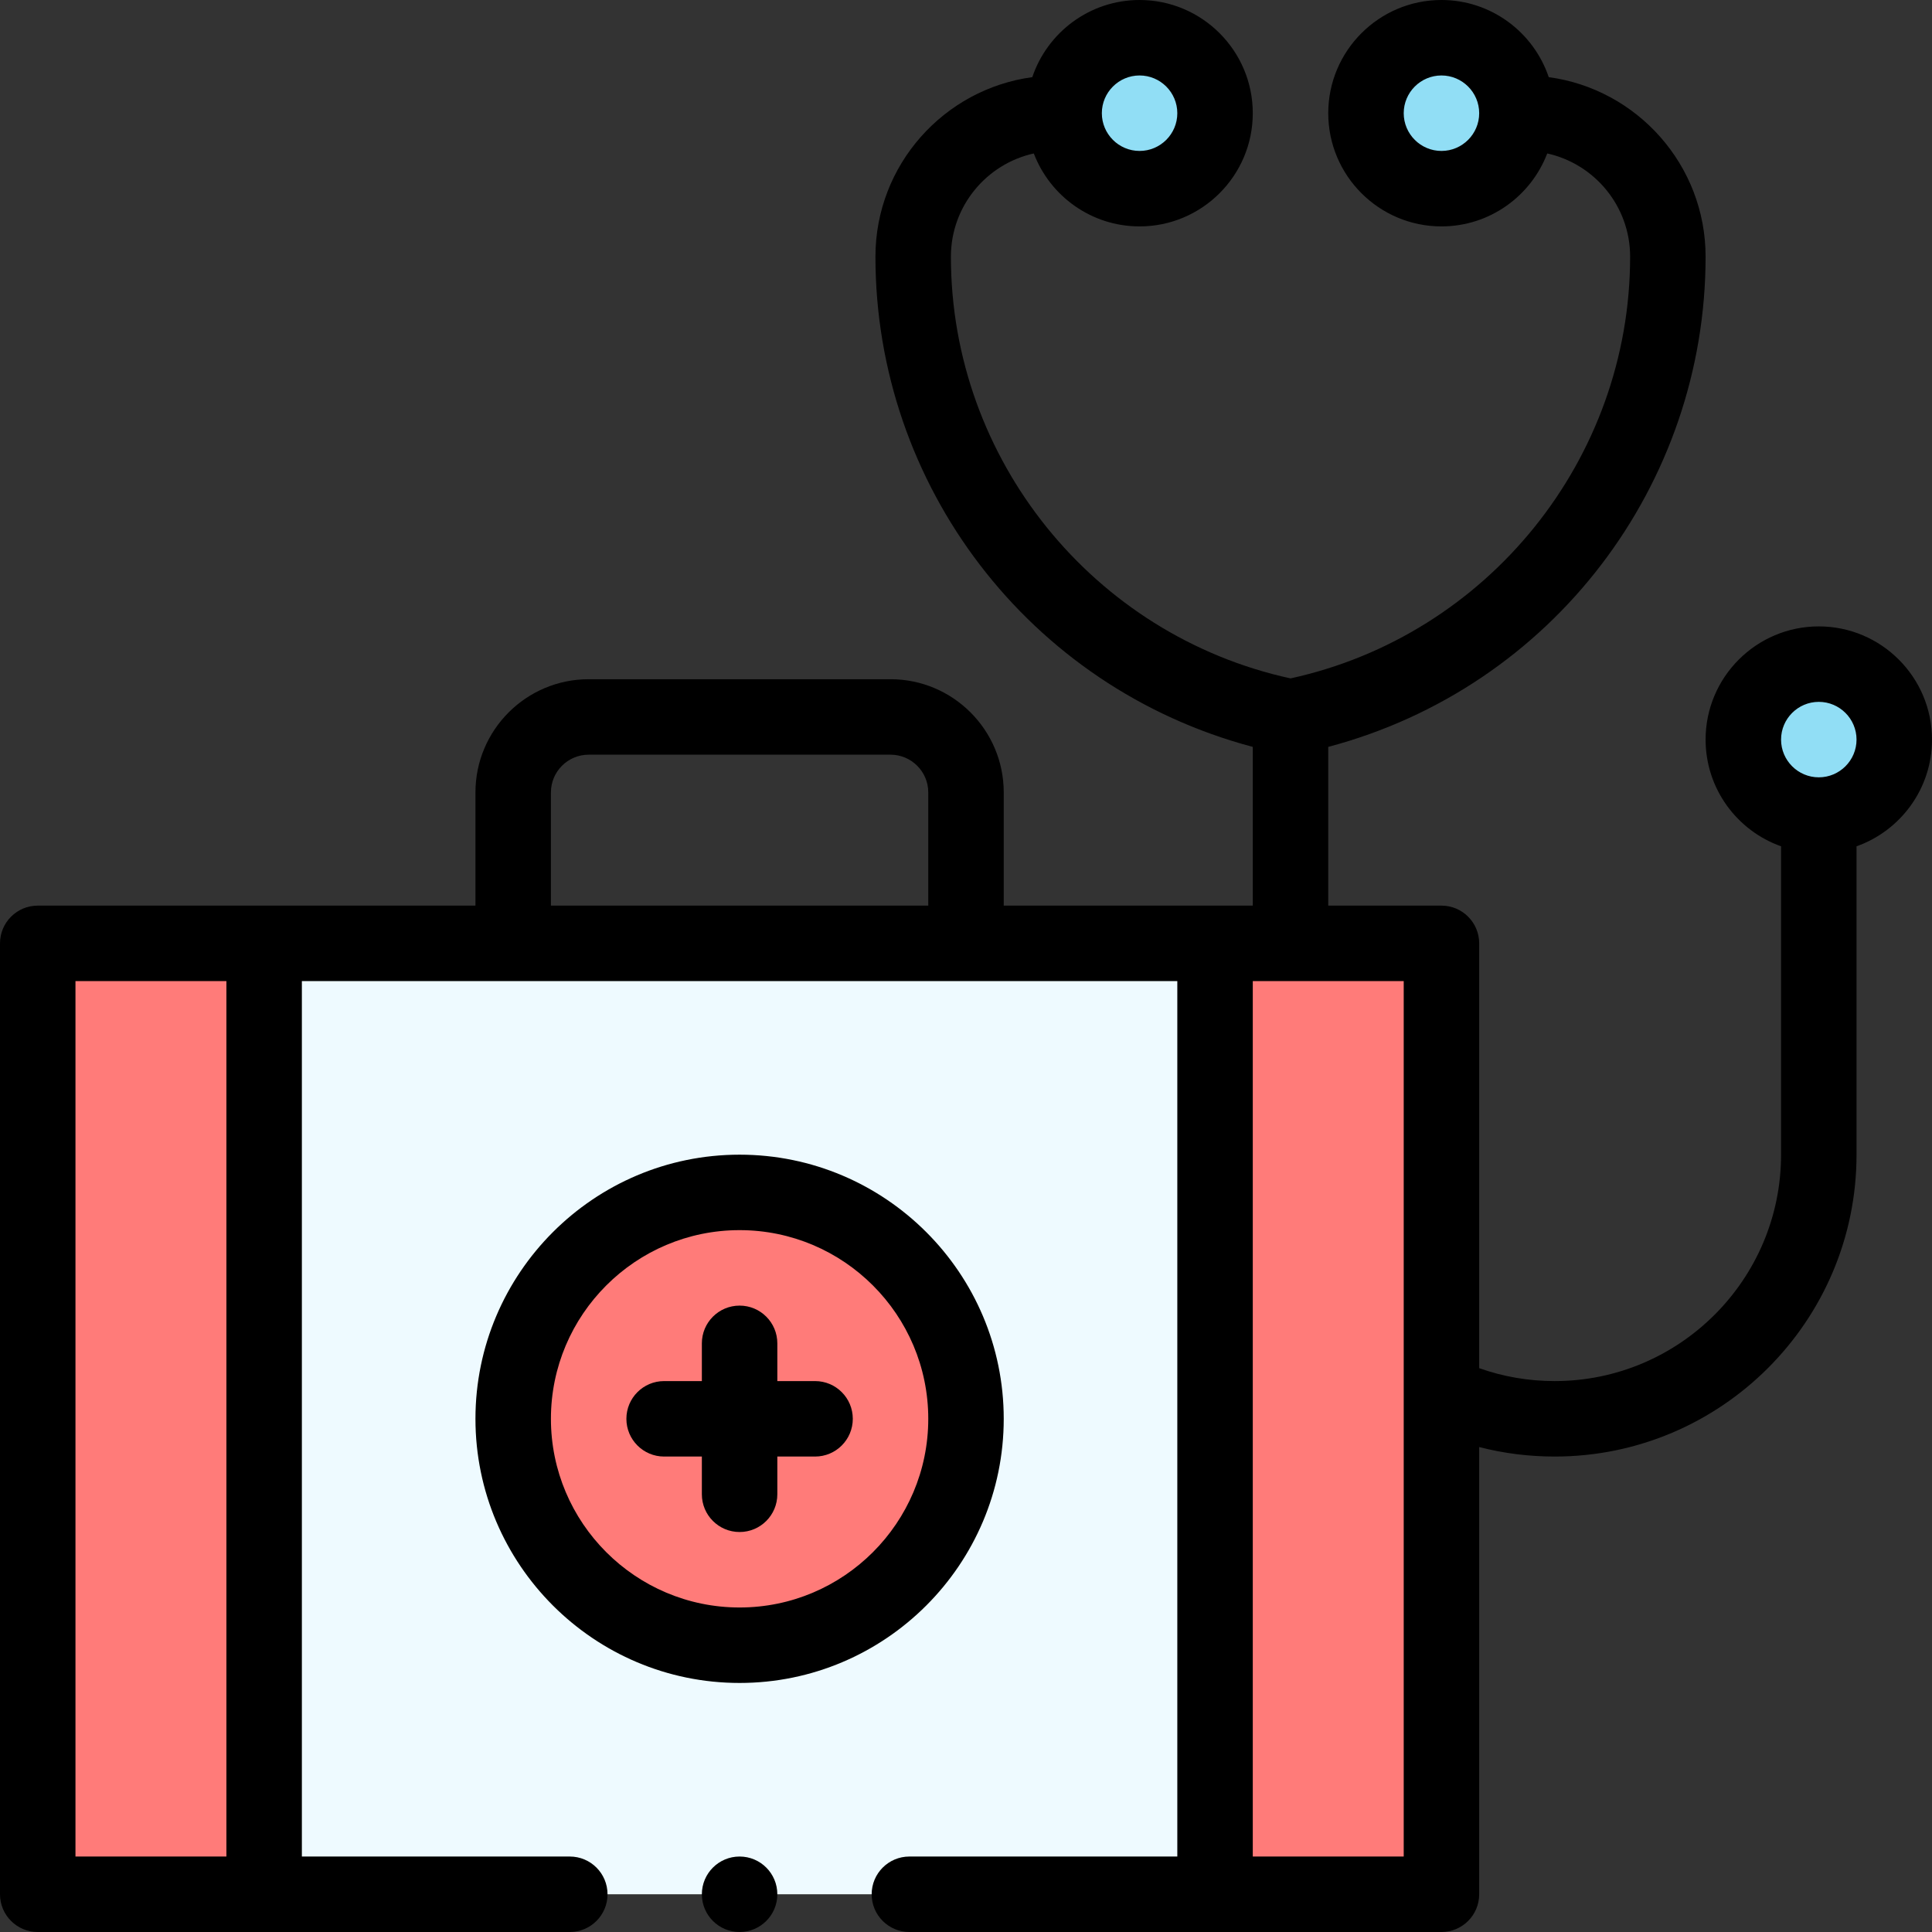 <svg id="Capa_1" enable-background="new 0 0 512 512" height="512" viewBox="0 0 512 512" width="512" xmlns="http://www.w3.org/2000/svg"><rect x="0" y="0" width="512" height="512" fill="#333333" stroke="none"/><g><g><path d="m70 250h252v252h-252z" fill="#eefaff"/><circle cx="482" cy="196" fill="#91def5" r="20"/><circle cx="382" cy="30" fill="#91def5" r="20"/><path d="m382 369.26v132.74h-60v-252h60z" fill="#ff7b79"/><circle cx="302" cy="30" fill="#91def5" r="20"/><g fill="#ff7b79"><circle cx="196" cy="376" r="60"/><path d="m10 250h60v252h-60z"/></g></g><g><path d="m482 166c-16.542 0-30 13.458-30 30 0 13.036 8.361 24.152 20 28.28v81.72c0 33.084-26.916 60-60 60-6.911 0-13.612-1.156-20-3.422v-112.578c0-5.523-4.477-10-10-10h-30v-42.067c59.593-15.807 100-69.615 100-129.913 0-24.29-18.132-44.412-41.569-47.574-4-11.87-15.229-20.446-28.431-20.446-16.542 0-30 13.458-30 30s13.458 30 30 30c12.786 0 23.723-8.044 28.034-19.334 12.549 2.776 21.966 13.983 21.966 27.354 0 53.671-37.73 100.354-90 111.764-52.27-11.411-90-58.093-90-111.764 0-13.371 9.417-24.578 21.966-27.354 4.311 11.29 15.248 19.334 28.034 19.334 16.542 0 30-13.458 30-30s-13.458-30-30-30c-13.202 0-24.431 8.576-28.431 20.446-23.437 3.162-41.569 23.284-41.569 47.574 0 60.432 40.546 114.143 100 129.913v42.067h-66v-30c0-16.542-13.458-30-30-30h-80c-16.542 0-30 13.458-30 30v30h-116c-5.523 0-10 4.477-10 10v252c0 5.522 4.477 10 10 10h141c5.523 0 10-4.478 10-10s-4.477-10-10-10h-71v-232h232v232h-71c-5.523 0-10 4.478-10 10s4.477 10 10 10h141c5.523 0 10-4.478 10-10v-118.516c6.479 1.671 13.165 2.516 20 2.516 44.112 0 80-35.888 80-80v-81.72c11.639-4.128 20-15.243 20-28.28 0-16.542-13.458-30-30-30zm-100-126c-5.514 0-10-4.486-10-10s4.486-10 10-10 10 4.486 10 10-4.486 10-10 10zm-80-20c5.514 0 10 4.486 10 10s-4.486 10-10 10-10-4.486-10-10 4.486-10 10-10zm-156 190c0-5.514 4.486-10 10-10h80c5.514 0 10 4.486 10 10v30h-100zm-86 282h-40v-232h40zm312 0h-40v-232h40zm110-286c-5.514 0-10-4.486-10-10s4.486-10 10-10 10 4.486 10 10-4.486 10-10 10z"/><path d="m266 376c0-38.598-31.402-70-70-70s-70 31.402-70 70 31.402 70 70 70 70-31.402 70-70zm-120 0c0-27.57 22.43-50 50-50s50 22.43 50 50-22.43 50-50 50-50-22.43-50-50z"/><path d="m206 396v-10h10c5.523 0 10-4.477 10-10s-4.477-10-10-10h-10v-10c0-5.523-4.477-10-10-10s-10 4.477-10 10v10h-10c-5.523 0-10 4.477-10 10s4.477 10 10 10h10v10c0 5.523 4.477 10 10 10s10-4.477 10-10z"/><circle cx="196" cy="502" r="10"/></g></g></svg>